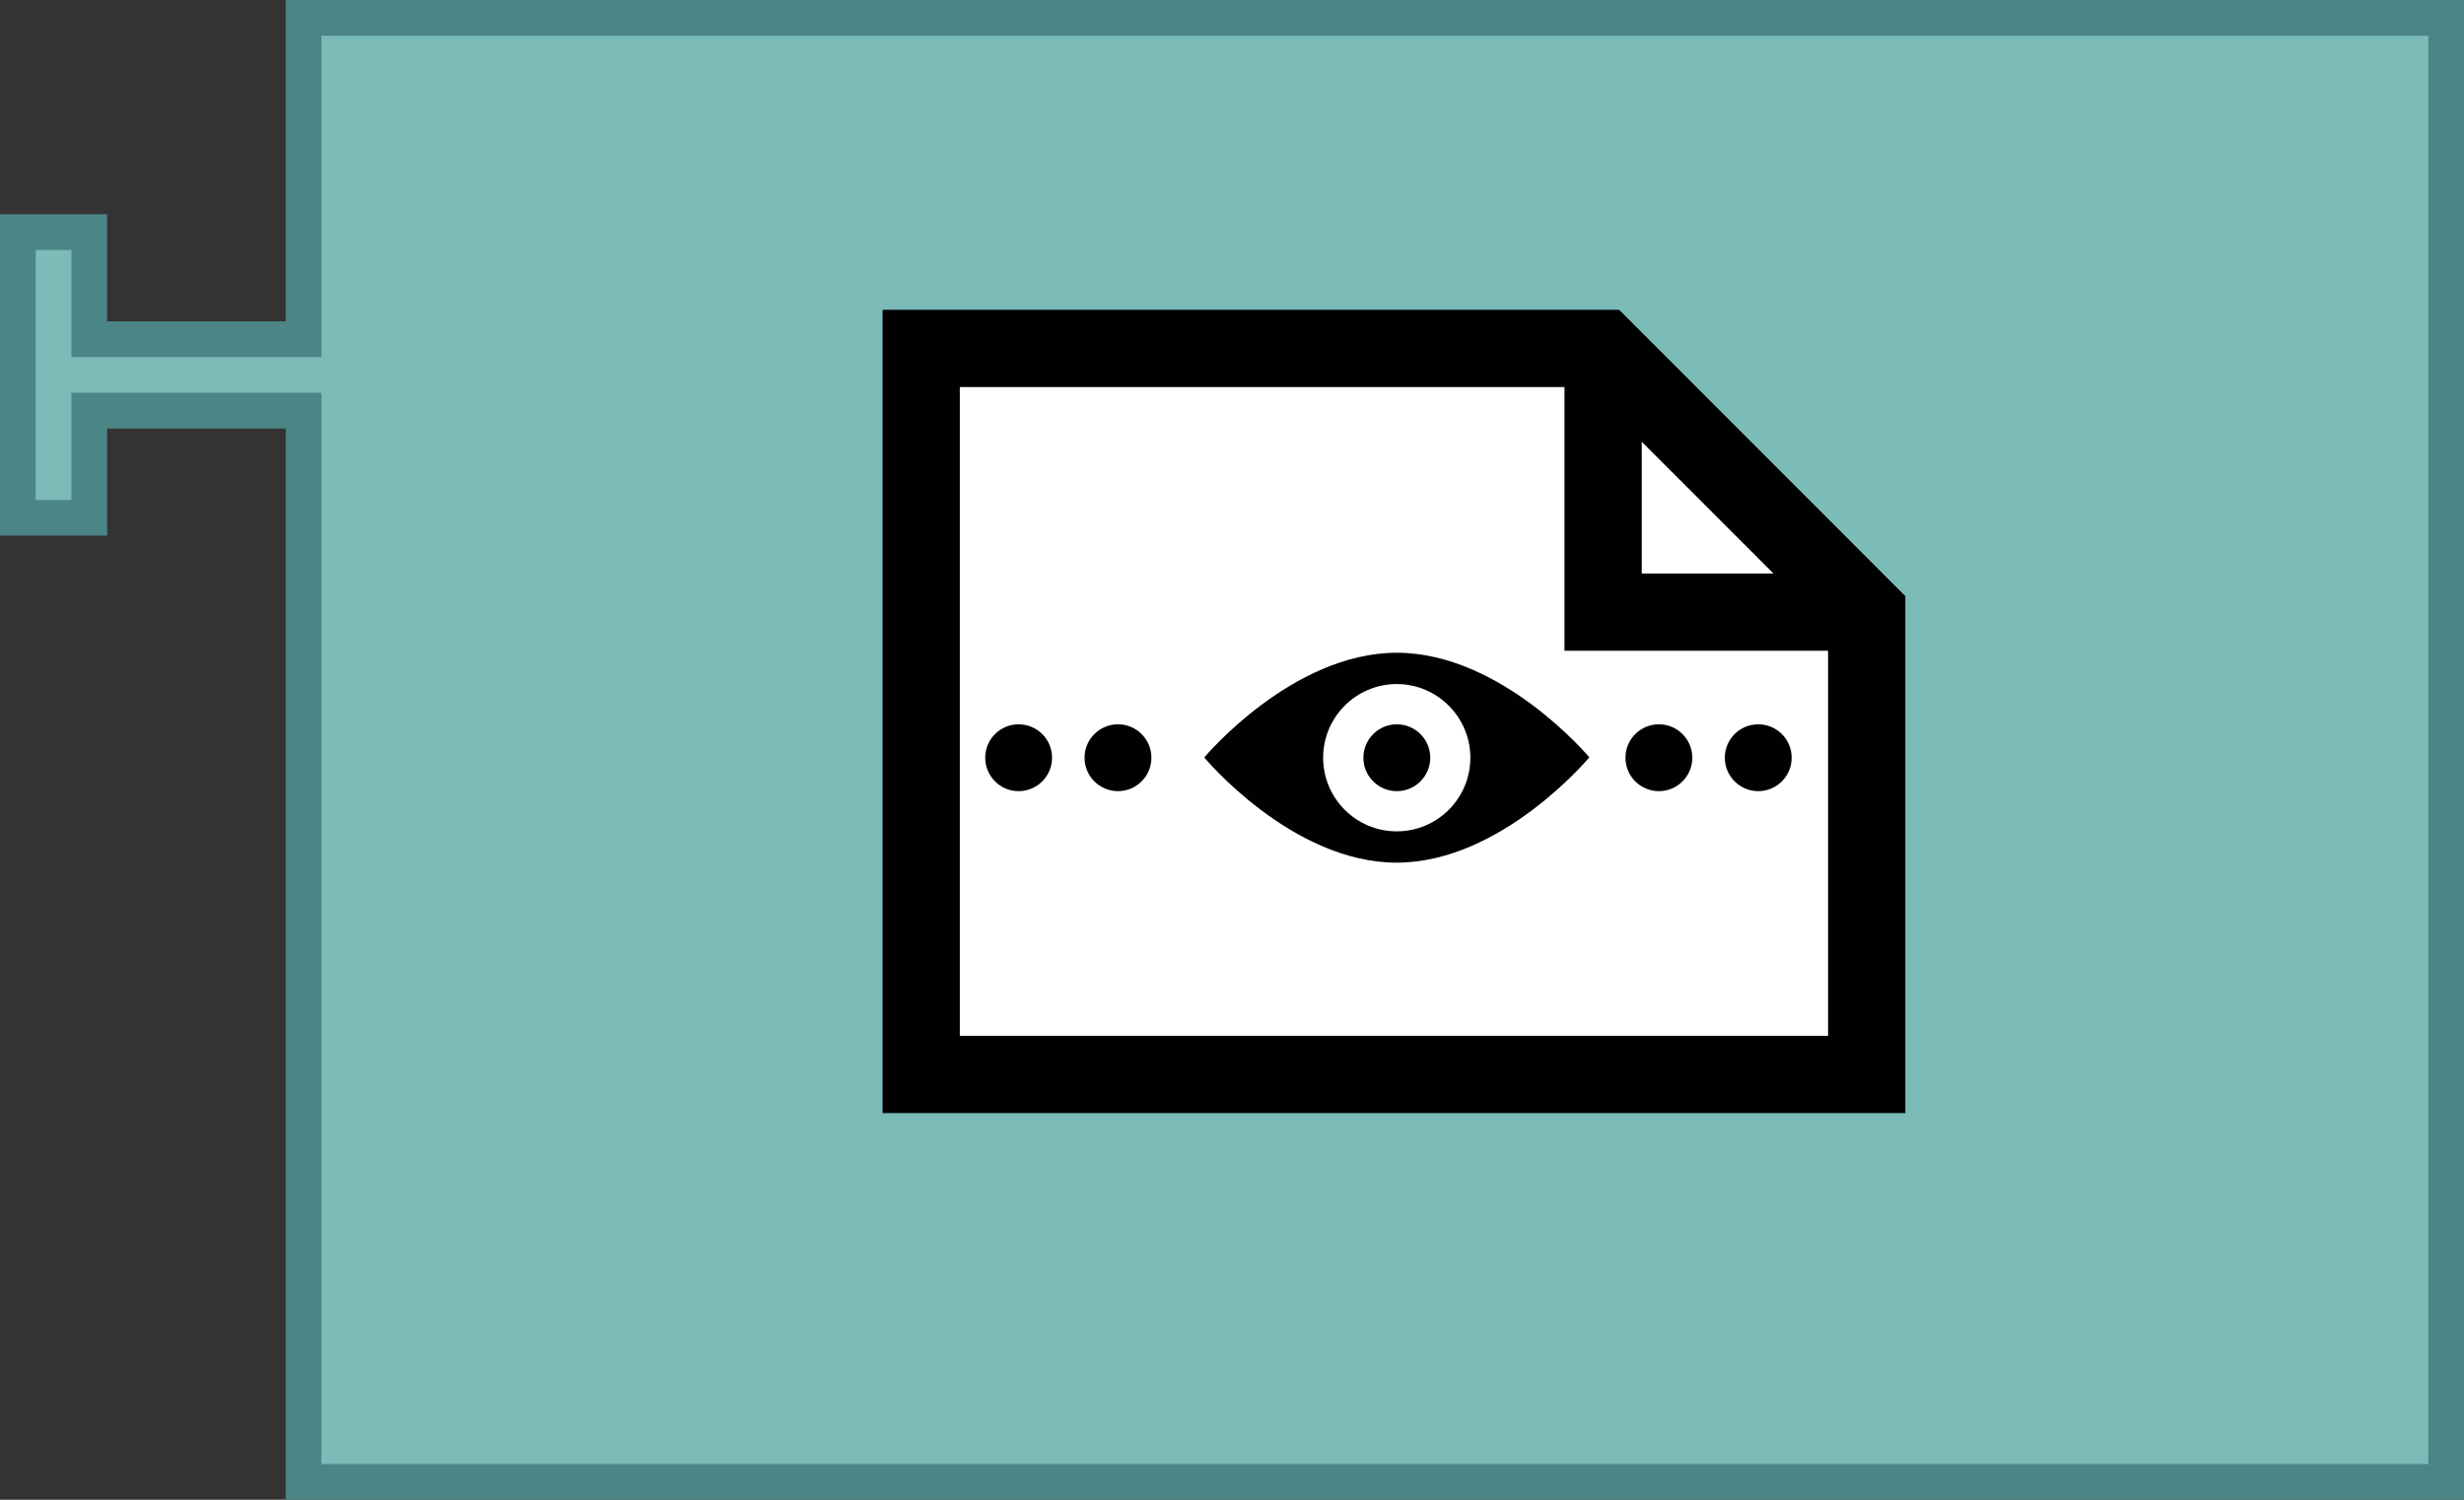 <?xml version="1.0" encoding="UTF-8" standalone="no"?>
<!-- Created with Inkscape (http://www.inkscape.org/) -->

<svg
   xmlns:dc="http://purl.org/dc/elements/1.1/"
   xmlns:cc="http://creativecommons.org/ns#"
   xmlns:rdf="http://www.w3.org/1999/02/22-rdf-syntax-ns#"
   xmlns:svg="http://www.w3.org/2000/svg"
   xmlns="http://www.w3.org/2000/svg"
   version="1.1"
   width="138"
   height="84"
   viewBox="0 0 138 84"
   id="svg2"
   xml:space="preserve"><rect x="0" y="0" width="138" height="84" fill="#333333" stroke="none"/><defs
     id="defs27" /><path
     d="m 17,1 120,0 0,82 -120,0 L 17,25 l 0,-2 -12,0 0,6 -4,0 0,-16 4,0 0,6 12,0 0,-2 z"
     id="path21"
     style="fill:#7bbbb8;fill-opacity:1;stroke:#4c8585;stroke-width:2;stroke-linecap:round;stroke-opacity:1" /><g
     transform="matrix(2.473,0,0,2.473,10.371,-28.163)"
     id="g3058"><g
       transform="matrix(0.5,0,0,0.5,13.688,13.751)"
       id="g5"
       style="stroke-width:3.5;stroke-miterlimit:4;stroke-dasharray:none;display:inline"><g
         id="g7"
         style="stroke-width:3.5;stroke-miterlimit:4;stroke-dasharray:none"><polygon
           points="48.788,43.944 48.788,23.002 36.849,11.058 5.962,11.058 5.962,43.944 "
           id="polygon9"
           style="fill:#ffffff;stroke:#010101;stroke-width:3.5;stroke-miterlimit:4;stroke-dasharray:none" /><polyline
           points="36.849,11.058 36.849,23.002 48.788,23.002    "
           id="polyline11"
           style="fill:none;stroke:#010101;stroke-width:3.5;stroke-miterlimit:4;stroke-dasharray:none" /></g></g><path
       d="m 27.439,26.172 c -2.378,0 -4.36,2.372 -4.36,2.372 0,0 1.982,2.384 4.36,2.382 2.378,-0.002 4.361,-2.385 4.361,-2.385 0,0 -1.982,-2.37 -4.361,-2.369 z m 0,4.045 c -0.921,0 -1.667,-0.747 -1.667,-1.668 0,-0.919 0.747,-1.668 1.667,-1.668 0.919,0 1.667,0.749 1.667,1.668 5e-4,0.921 -0.747,1.668 -1.667,1.668 z"
       id="path13"
       style="fill:#010101;display:inline" /><circle
       cx="27.505"
       cy="29.597"
       r="1.514"
       transform="matrix(0.5,0,0,0.5,13.688,13.751)"
       id="circle15"
       style="fill:#010101;display:inline" /><circle
       cx="14.875"
       cy="29.597"
       r="1.514"
       transform="matrix(0.5,0,0,0.5,13.688,13.751)"
       id="circle17"
       style="fill:#010101;display:inline" /><circle
       cx="10.375"
       cy="29.597"
       r="1.514"
       transform="matrix(0.5,0,0,0.5,13.688,13.751)"
       id="circle19"
       style="fill:#010101;display:inline" /><circle
       cx="43.875"
       cy="29.597"
       r="1.514"
       transform="matrix(0.5,0,0,0.5,13.688,13.751)"
       id="circle21"
       style="fill:#010101;display:inline" /><circle
       cx="39.375"
       cy="29.597"
       r="1.514"
       transform="matrix(0.5,0,0,0.5,13.688,13.751)"
       id="circle23"
       style="fill:#010101;display:inline" /></g></svg>
